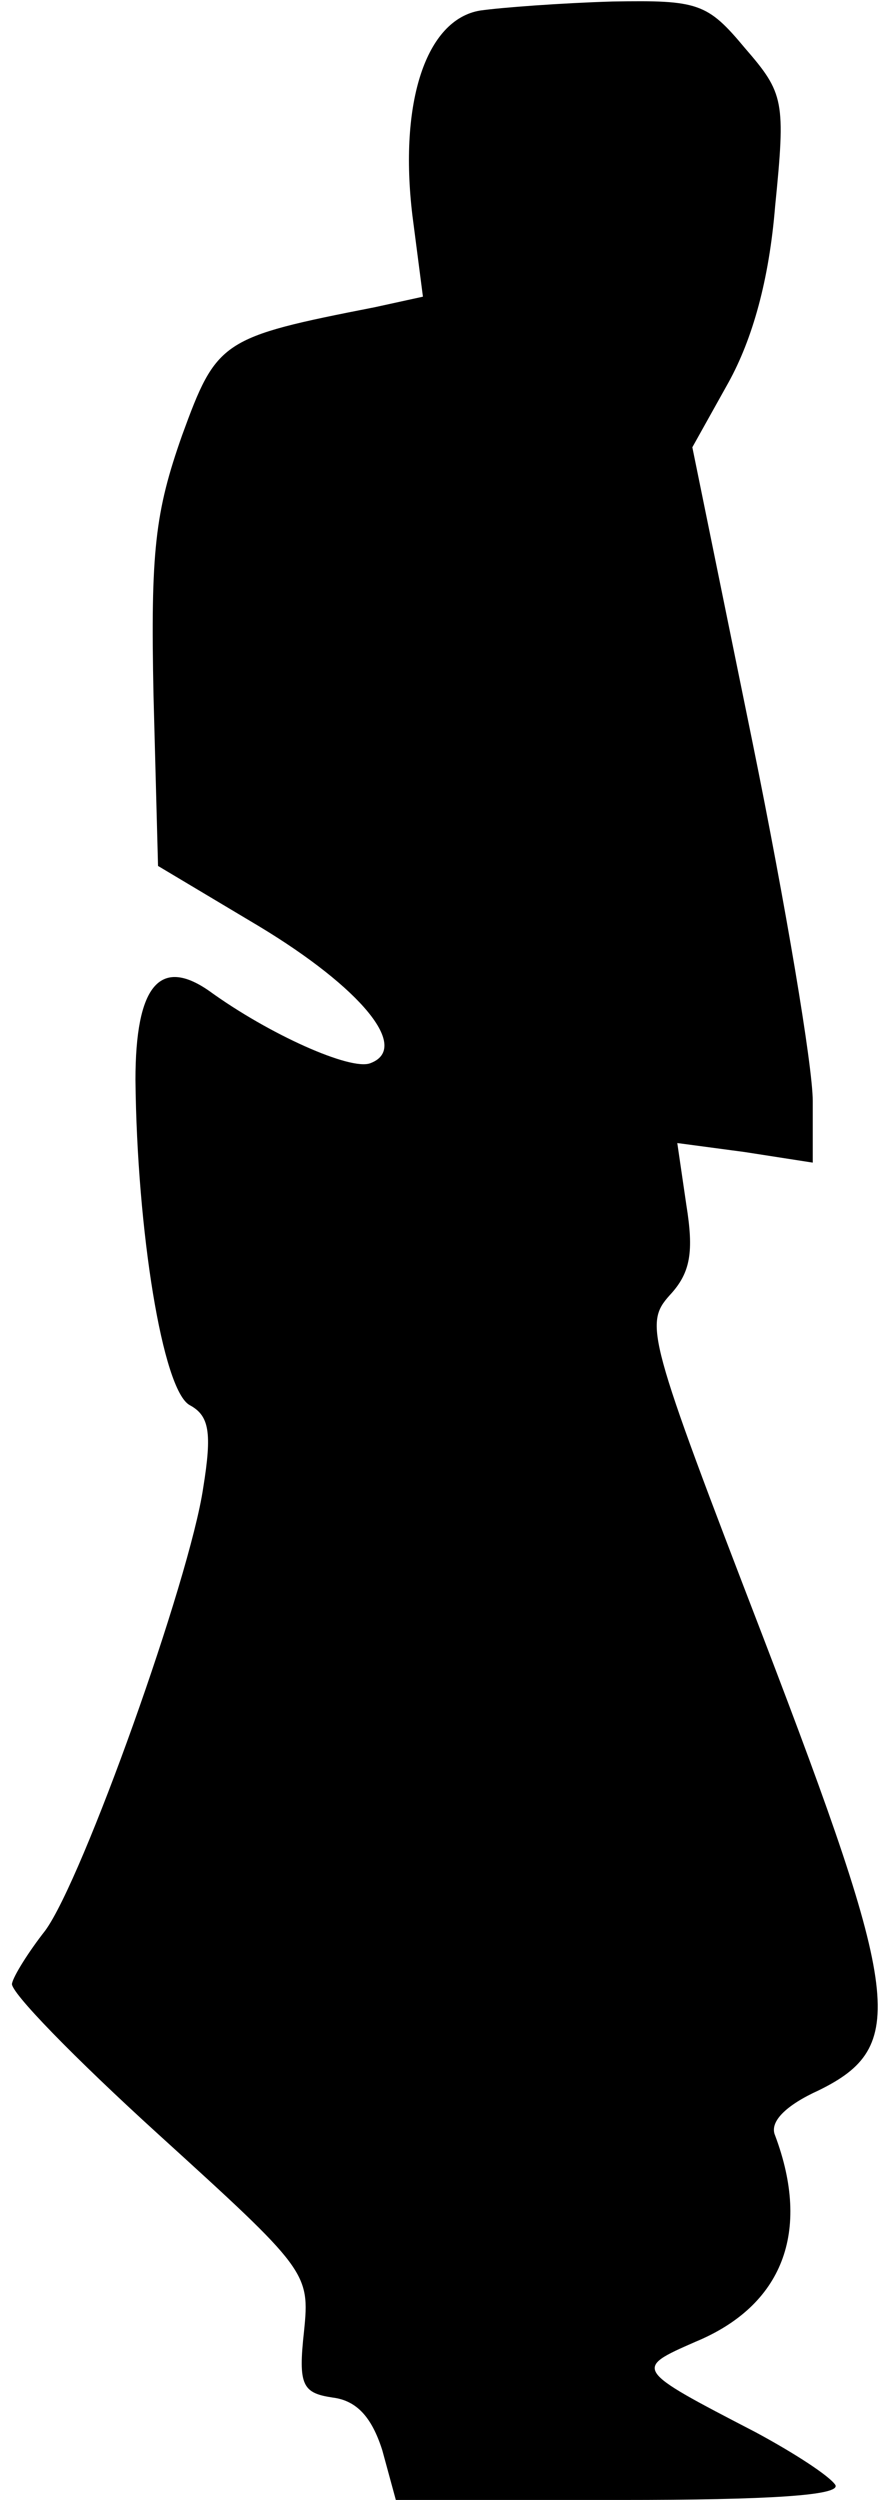 <?xml version="1.0" standalone="no"?>
<!DOCTYPE svg PUBLIC "-//W3C//DTD SVG 20010904//EN"
 "http://www.w3.org/TR/2001/REC-SVG-20010904/DTD/svg10.dtd">
<svg version="1.0" xmlns="http://www.w3.org/2000/svg"
 width="59pt" height="166pt" viewBox="0 0 59 166"
 preserveAspectRatio="xMidYMid meet">
<g transform="translate(0,166) scale(0.1,-0.1)"
fill="#000000" stroke="none">
<path fill="#000000" stroke="none" d="M319 1653 c-36 -6 -54 -61 -45 -136 l7
-54 -32 -7 c-102 -20 -105 -22 -128 -85 -18 -51 -21 -77 -19 -173 l3 -113 67
-40 c68 -41 101 -81 74 -91 -13 -5 -67 19 -107 48 -33 23 -49 3 -49 -59 1
-100 18 -206 36 -216 13 -7 15 -18 9 -55 -9 -61 -80 -260 -105 -294 -11 -14
-21 -30 -22 -35 -2 -5 42 -50 97 -100 99 -90 101 -92 97 -131 -4 -36 -1 -41
19 -44 16 -2 26 -13 33 -35 l9 -33 149 0 c99 0 147 3 143 10 -4 6 -27 21 -53
35 -81 42 -81 42 -40 60 58 24 77 73 53 137 -4 9 7 20 29 30 59 29 55 61 -37
301 -77 200 -79 208 -62 227 14 15 16 29 11 60 l-6 41 45 -6 45 -7 0 41 c0 23
-18 130 -40 238 l-40 196 24 43 c16 29 27 68 31 117 7 70 6 75 -20 105 -25 30
-31 32 -88 31 -34 -1 -74 -4 -88 -6z"/>
</g>
</svg>
